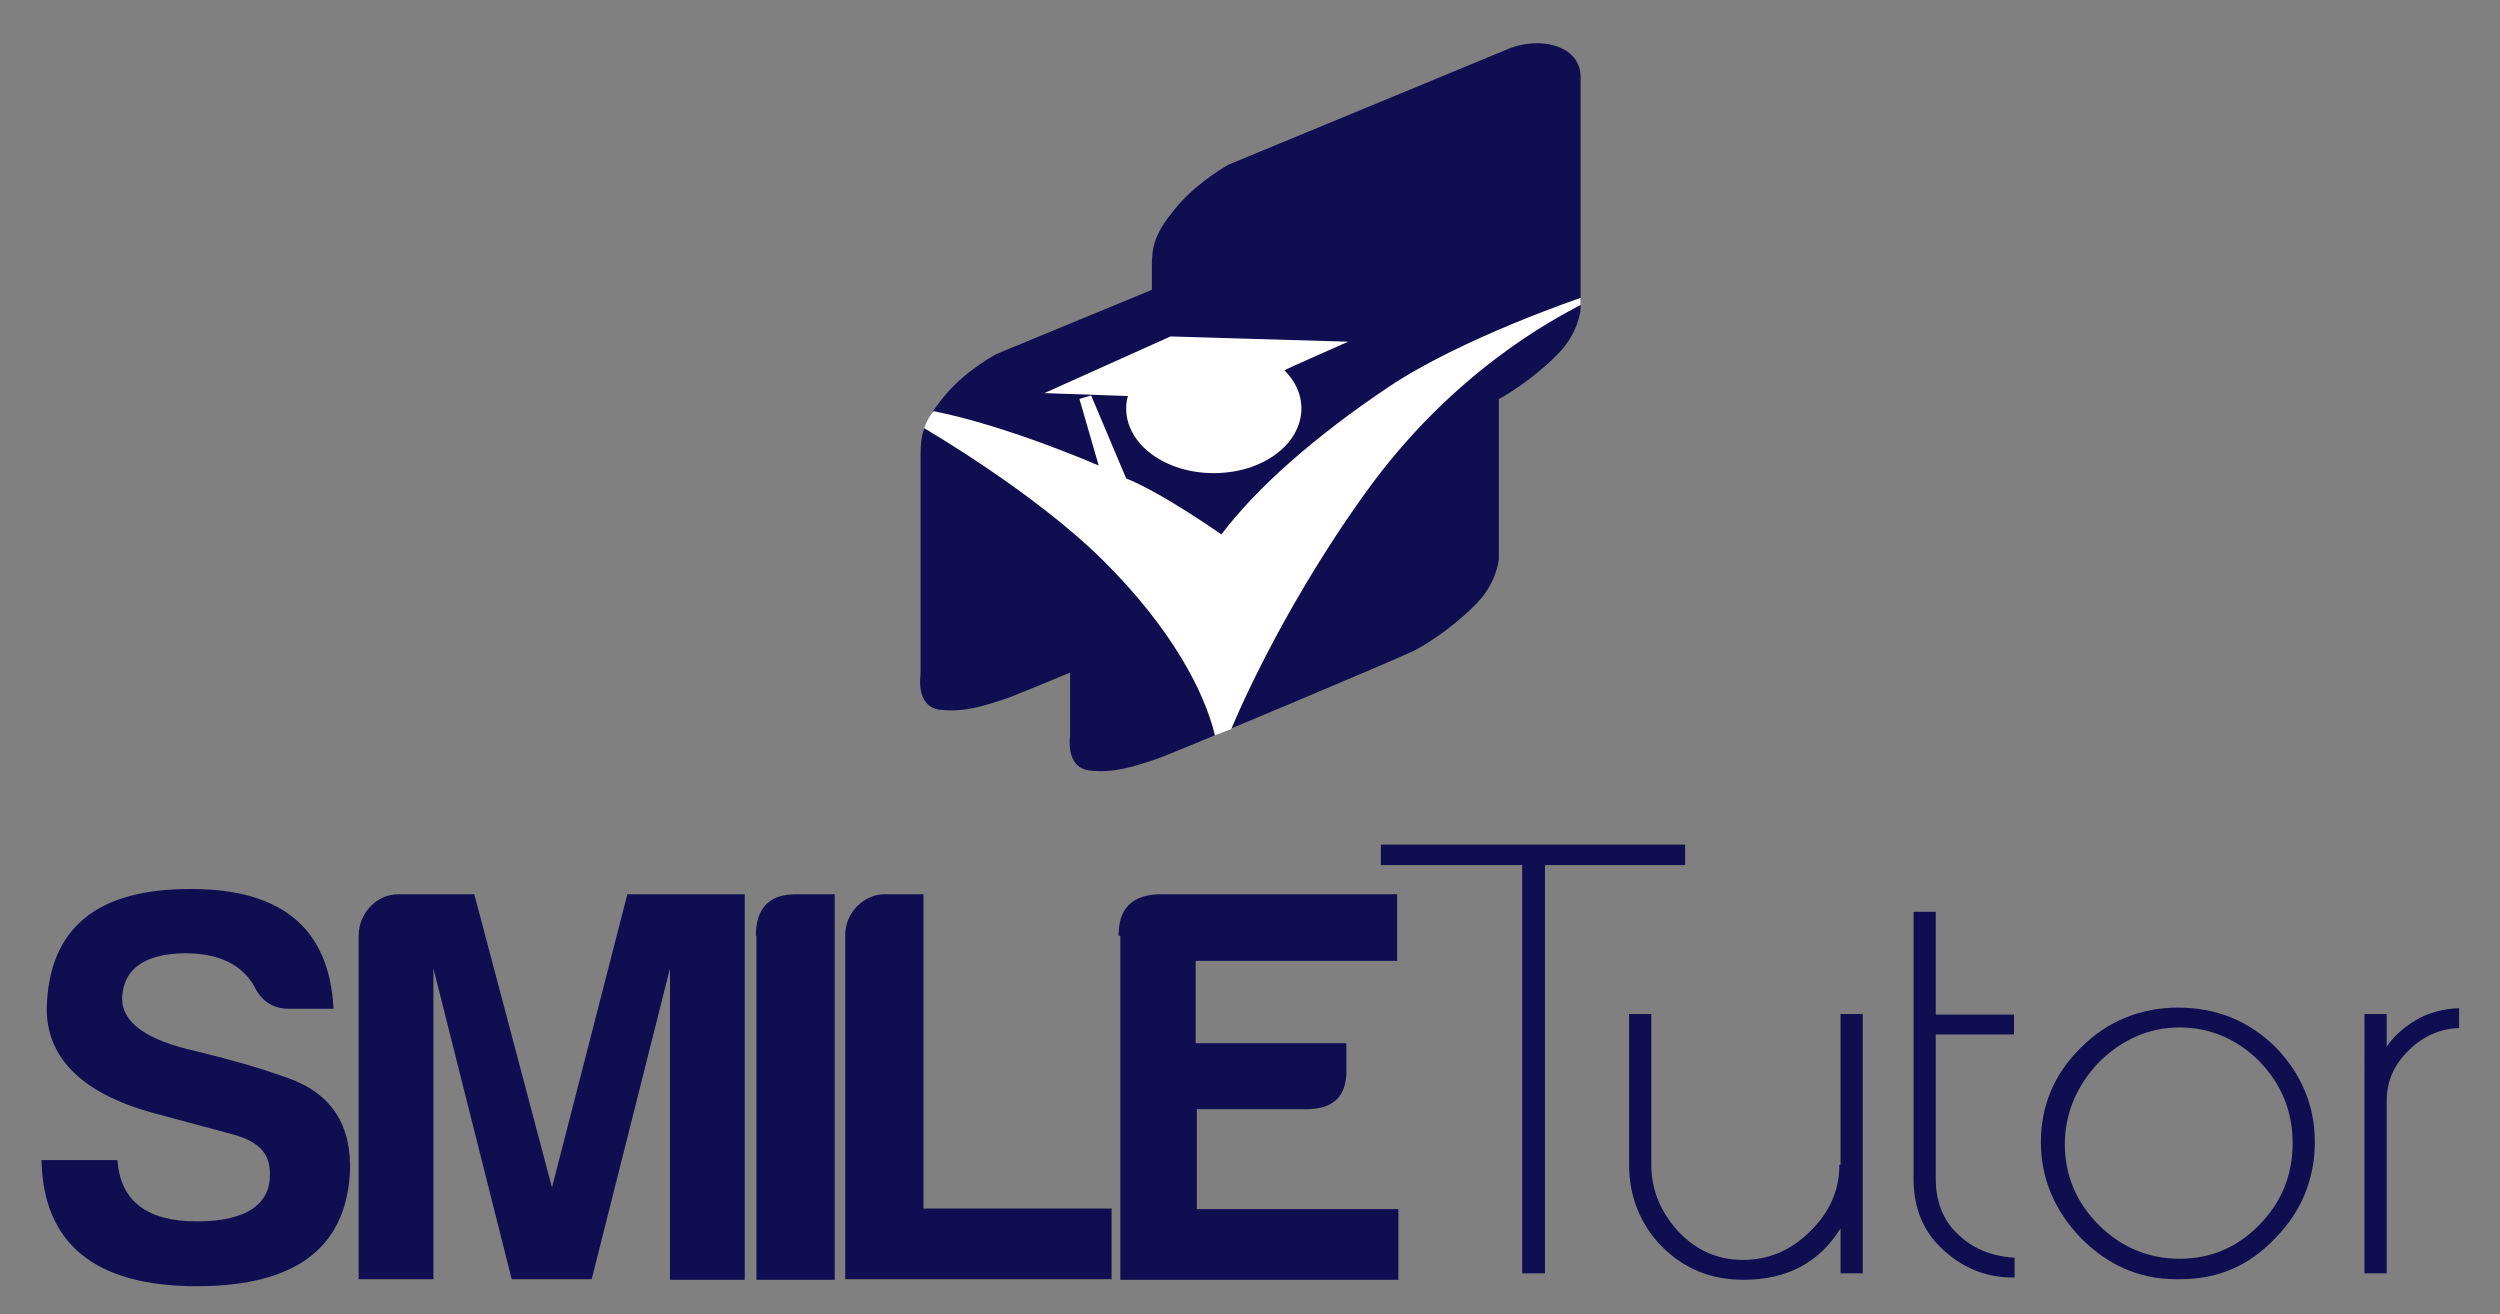 <?xml version="1.0" encoding="utf-8"?>
<!-- Generator: Adobe Illustrator 27.4.1, SVG Export Plug-In . SVG Version: 6.00 Build 0)  -->
<svg version="1.1" id="Layer_1" xmlns="http://www.w3.org/2000/svg" xmlns:xlink="http://www.w3.org/1999/xlink" x="0px" y="0px"
	 width="428px" height="225px" viewBox="0 0 428 225" style="enable-background:new 0 0 428 225;" xml:space="preserve">
<rect x="0" y="0" width="428" height="225" fill="#808080" stroke="none"/>
<style type="text/css">
	.st0{fill:#100E51;}
	.st1{fill:#FFFFFF;}
</style>
<g>
	<g>
		<path class="st0" d="M210.3,28.2l48.1-19.9c0,0,4.2-1.8,8.3-0.3c4.1,1.5,3.9,4.9,3.9,5.4v39.4c0,0.6-0.5,4.2-3.6,7.5
			c-3.1,3.3-7.8,6.7-10.9,8.3c-3.1,1.5-39.4,16.8-43.7,18.4c-4.4,1.5-7.8,2.6-11.9,2.1c-4.2-0.5-3.3-6-3.3-6V45.8
			c0-3.6,0.3-5.8,4.6-10.8C205.4,30.9,210.3,28.2,210.3,28.2z"/>
		<path class="st0" d="M196.2,71l48.2-19.9c0,0,4.2-1.8,8.3-0.3c4.2,1.5,3.9,4.9,3.9,5.4v39.4c0,0.5-0.5,4.2-3.6,7.5
			c-3.1,3.3-7.8,6.7-10.9,8.3c-3.1,1.5-39.4,16.8-43.7,18.4c-4.4,1.5-7.8,2.6-11.9,2.1c-4.2-0.5-3.3-6-3.3-6V88.6
			c0-3.6,0.3-5.9,4.6-10.9C191.3,73.6,196.2,71,196.2,71z"/>
		<path class="st0" d="M252.7,50.5c-4.2-1.5-8.3,0.3-8.3,0.3L231,56.4l-34,13.9v12.5c0,0-0.8,5.4,3.3,6c4.2,0.5,7.5-0.5,11.9-2.1
			c1.9-0.7,10-4,18.6-7.6l25.1-10.7c0.2-0.1,0.4-0.2,0.5-0.3V56C256.6,55.5,256.9,52,252.7,50.5z"/>
		<path class="st0" d="M170.6,60.6l48.2-19.9c0,0,4.2-1.8,8.3-0.3c4.2,1.5,3.9,4.9,3.9,5.4v39.4c0,0.5-0.5,4.2-3.6,7.5
			c-3.1,3.3-7.8,6.7-10.9,8.3c-3.1,1.5-39.4,16.8-43.7,18.4c-4.4,1.5-7.8,2.6-11.9,2.1c-4.2-0.5-3.3-6-3.3-6V78.1
			c0-3.6,0.3-5.9,4.6-10.9C165.7,63.2,170.6,60.6,170.6,60.6z"/>
		<path class="st0" d="M227.1,40.5c-4.2-1.6-8.3,0.2-8.3,0.2l-21.8,9v33.5c0,0-0.8,5.4,3.3,6c4.2,0.5,7.5-0.5,11.9-2.1
			c1.9-0.7,10-4,18.6-7.6V46C231,45.4,231.3,42,227.1,40.5z"/>
		<path class="st1" d="M158.2,73.3c0,0,18.8,10.9,30.6,22.6s17.4,22.5,19.2,30l2.8-1.1c0,0,7.8-19.3,22.8-40.2
			c15-21,32.5-30,37-32.4v-1.2c0,0-20.4,6.9-32.8,15.2c-12.4,8.3-22.5,17.1-28.7,25.3c0,0-9.9-7-16.3-9.6l-6-14.2l-2,0.6l3.3,11.4
			c0,0-15.3-6.7-28.2-9.3C159.8,70.3,158.8,71.6,158.2,73.3z M230.8,58.5l-30.4-0.9l-21.6,9.7l14.3,0.5c-0.2,0.7-0.3,1.4-0.3,2.1
			c0,6.2,6.7,11.1,15,11.1s15-4.9,15-11.1c0-2.5-1.1-4.7-2.9-6.5C219.9,63.3,230.8,58.5,230.8,58.5z"/>
	</g>
	<g>
		<path class="st0" d="M46.2,200.8c0-3.3-1.9-5.3-6-6.5l-13-3.5C14.3,187.5,8,181.3,8,172.7c0.3-13.8,8.6-20.6,24.8-20.5
			c15.5,0,23.6,6.8,24.3,20.5h-7.6c-2.9,0-4.8-1.4-6-3.9c-2.2-3.8-6.2-5.6-11.9-5.6c-6.9,0.1-10.5,2.7-10.7,7.7
			c0,4.2,4.2,7.2,12.8,9.1c4.9,1.2,10.2,2.6,15.7,4.6c7.3,2.6,10.9,8,10.5,16.3c-0.8,12.9-9.5,19.3-26.2,19.3
			c-17.5,0-26.3-7.3-26.6-21.6h13c0.5,6.9,4.9,10.5,13.6,10.5S46.4,206,46.2,200.8z M68.2,153.1h13l13.3,50.2l12.9-50.2h20.1v66
			h-12.8v-53.3l-13.4,53.2H87.6l-13.4-53.2v53.2H61.4v-58.8C61.4,156.4,64.4,153.1,68.2,153.1L68.2,153.1z M129.4,160.2
			c0-4.6,2.2-7.1,6.8-7.1h6.7v66h-13.4V160.2z M151.4,153.1h6.7v53.8h32.2v12.1h-45.6v-58.8C144.6,156.4,147.8,153.1,151.4,153.1
			L151.4,153.1z M191.5,160.2c0-4.6,2.2-6.9,6.8-7.1h40.9v11.4h-34.5v14.1h25.8v4.5c0.1,4.6-2.2,6.8-6.9,6.8h-18.7V207h34.5v12.1
			h-47.6v-58.9H191.5z"/>
		<path class="st0" d="M288.5,144.6h-52.1v3.5h24.2V218h3.9v-69.9h24V144.6z M314.9,199.4c0,4.3-1.6,8.1-5,11.4
			c-3.3,3.3-7.2,4.9-11.5,4.9s-8-1.6-11.1-4.9c-3-3.3-4.6-7.1-4.6-11.4v-25.8h-3.8v25.8c0,5.4,1.9,10.2,5.6,14
			c3.8,3.8,8.4,5.7,14,5.7c7.5,0,13-3,16.6-8.8v7.7h3.8v-44.4h-3.8V199.4z M335.2,211.3c-2.6-2.4-3.8-5.7-3.8-9.5v-24.7h13.4v-3.4
			h-13.4v-17.6h-3.8v45.7c0,4.9,1.6,9,5,12.1c3.3,3.1,7.3,4.8,11.9,4.8h0.4v-3.4h-0.4C340.9,215,337.8,213.8,335.2,211.3
			L335.2,211.3z M372.9,172.5c-6.4,0-12.1,2.3-16.6,6.8c-4.6,4.5-6.9,10-6.9,16.2c0,6.2,2.3,11.7,6.8,16.4c4.5,4.6,10,7.1,16.3,7.1
			h0.8c6.4,0,11.8-2.3,16.3-7.1c4.5-4.6,6.7-10.2,6.7-16.4c0-6.2-2.3-11.7-6.8-16.3C385,174.8,379.5,172.5,372.9,172.5L372.9,172.5z
			 M386.8,209.7c-3.8,3.9-8.4,5.8-13.7,5.8s-10-2-13.8-5.8c-3.9-3.9-5.8-8.6-5.8-13.8s2-10,5.8-14c3.9-3.9,8.6-6,13.8-6
			c5.3,0,9.9,2,13.7,5.8c3.8,3.9,5.7,8.6,5.7,14C392.5,201.2,390.6,205.8,386.8,209.7z M413.5,174.7c-2,1.2-3.7,2.7-4.9,4.5v-5.6
			h-3.8V218h3.8v-29.5c0-3.3,1.2-6.2,3.8-8.7c2.4-2.4,5.4-3.7,8.6-3.8v-3.4C418.4,172.7,415.8,173.3,413.5,174.7L413.5,174.7z"/>
	</g>
</g>
</svg>
